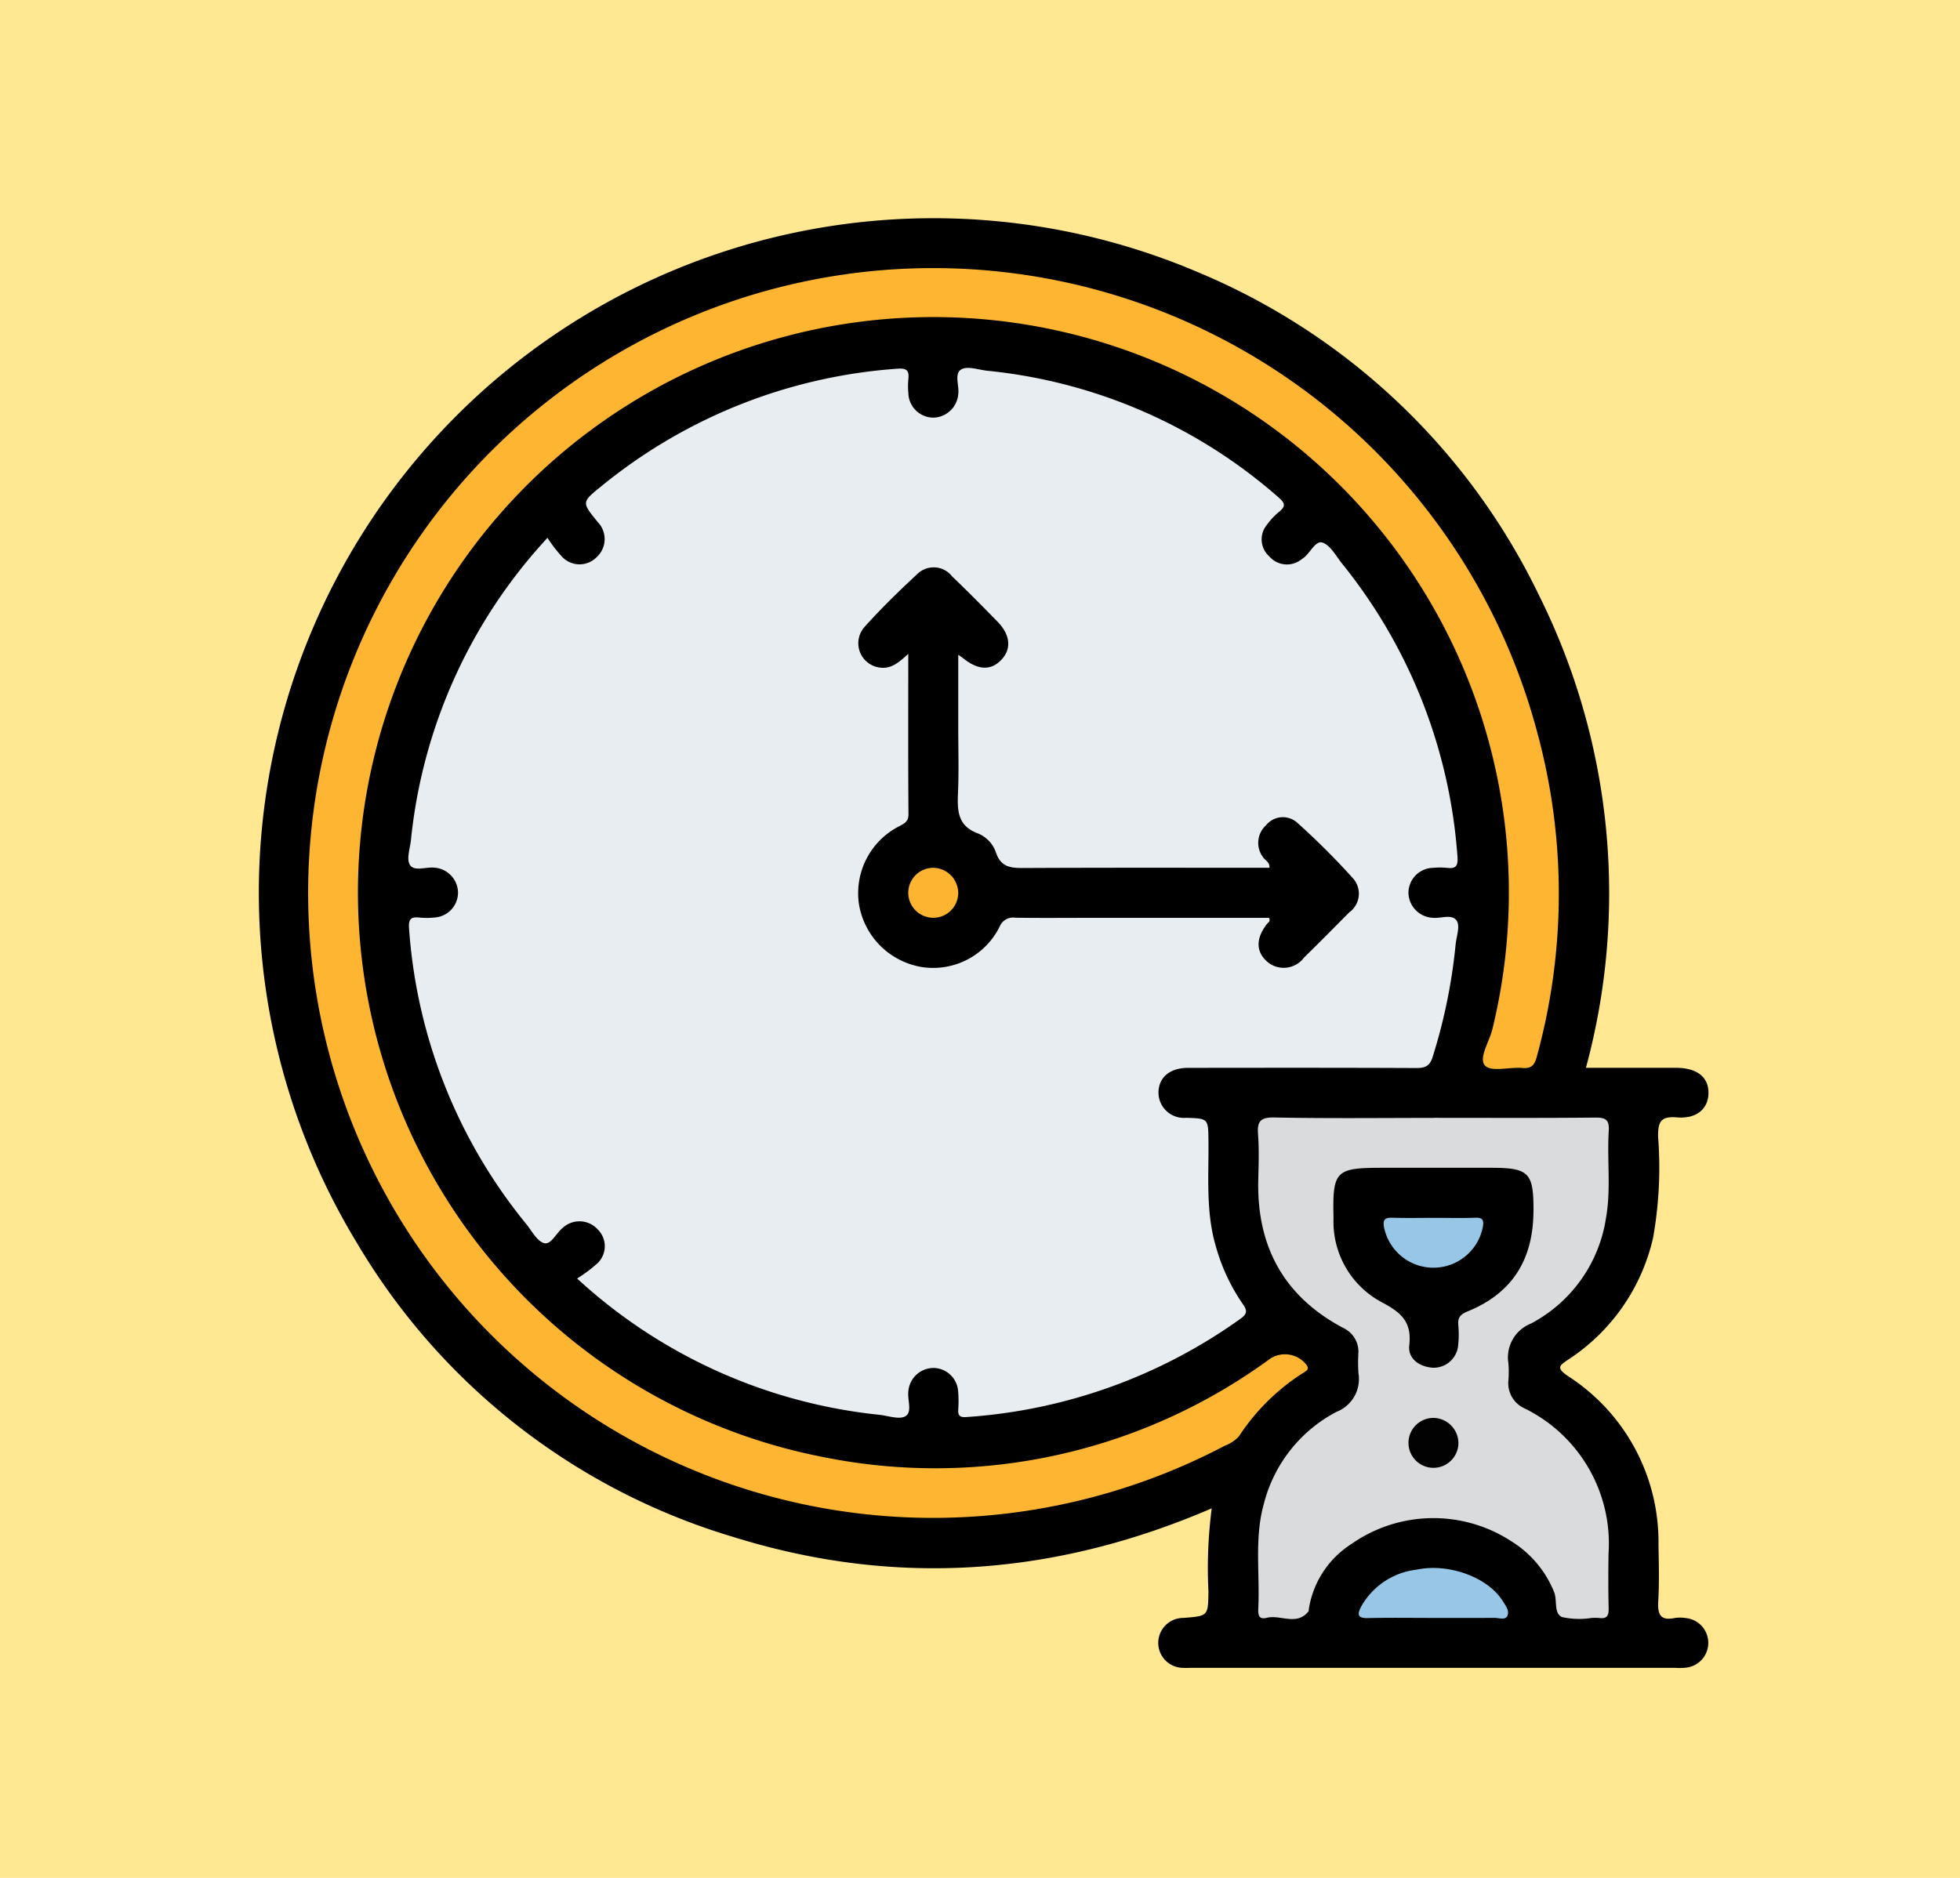 <svg xmlns="http://www.w3.org/2000/svg" xmlns:xlink="http://www.w3.org/1999/xlink" width="144" height="138" viewBox="0 0 144 138">
  <defs>
    <clipPath id="clip-path">
      <rect id="Rectangle_45377" data-name="Rectangle 45377" width="106.522" height="106.581" fill="none"/>
    </clipPath>
  </defs>
  <g id="_9-1" data-name="9-1" transform="translate(-698 -4474.297)">
    <g id="Group_165391" data-name="Group 165391" transform="translate(161 3186.297)">
      <rect id="Rectangle_40797" data-name="Rectangle 40797" width="144" height="138" transform="translate(537 1288)" fill="#ffe891"/>
    </g>
    <g id="Group_175286" data-name="Group 175286" transform="translate(717 4490.297)">
      <g id="Group_175285" data-name="Group 175285" clip-path="url(#clip-path)">
        <path id="Path_184779" data-name="Path 184779" d="M97.513,62.472c2.278,0,4.456,0,6.634,0,1.527,0,2.392.685,2.374,1.861-.017,1.144-.864,1.9-2.308,1.781-1.209-.1-1.405.328-1.393,1.431a29.38,29.38,0,0,1-.371,7.426,14.529,14.529,0,0,1-6.185,8.912c-.7.466-.965.632-.058,1.247a14.493,14.493,0,0,1,6.642,12.4c.024,1.377.063,2.759-.017,4.132-.054.946.127,1.46,1.2,1.243a2.6,2.6,0,0,1,.8,0,1.832,1.832,0,0,1,.064,3.644,4.264,4.264,0,0,1-.8.018H68.5c-.192,0-.383.012-.574,0a1.835,1.835,0,0,1,.012-3.67c1.84-.142,1.819-.143,1.846-1.952a33.982,33.982,0,0,1,.241-6.1c-11.556,4.98-23.273,5.819-35.193,2.089A48.071,48.071,0,0,1,7.208,75.314,49.565,49.565,0,0,1,68.825,3.924,48.609,48.609,0,0,1,94.1,27.809a49.068,49.068,0,0,1,3.417,34.663" transform="translate(0 0)"/>
        <path id="Path_184780" data-name="Path 184780" d="M25.535,80.1a10.273,10.273,0,0,0,1.515-1.139,1.729,1.729,0,0,0-.013-2.482,1.808,1.808,0,0,0-2.581-.079c-.467.377-.839,1.235-1.338,1.1-.522-.137-.9-.883-1.306-1.387a38.533,38.533,0,0,1-8.62-21.7c-.052-.656.066-.918.749-.84a5.3,5.3,0,0,0,1.146-.006,1.838,1.838,0,0,0,1.7-1.839,1.868,1.868,0,0,0-1.726-1.82c-.626-.077-1.506.314-1.816-.219-.269-.46.042-1.257.092-1.9A38.355,38.355,0,0,1,23.359,25.669a10.315,10.315,0,0,0,1.05,1.369,1.763,1.763,0,0,0,2.572.043,1.8,1.8,0,0,0,.064-2.58c-1.185-1.452-1.184-1.45.3-2.648a38.6,38.6,0,0,1,21.7-8.611c.673-.054.905.1.828.762a5.384,5.384,0,0,0,0,1.032,1.845,1.845,0,0,0,1.857,1.8,1.879,1.879,0,0,0,1.81-1.74c.078-.622-.317-1.5.224-1.806.466-.265,1.259.031,1.906.1a38.148,38.148,0,0,1,21.4,9.307c.431.373.573.621.071,1.034a5.063,5.063,0,0,0-.941,1,1.672,1.672,0,0,0,.188,2.3,1.712,1.712,0,0,0,2.3.27c.065-.039.123-.09.186-.133.522-.366.9-1.324,1.423-1.15.594.2,1,1,1.455,1.563A38.609,38.609,0,0,1,90.215,49.1c.054.684-.117.9-.769.822a5.316,5.316,0,0,0-1.032,0,1.839,1.839,0,0,0-1.8,1.861,1.878,1.878,0,0,0,1.742,1.806c.623.079,1.472-.317,1.81.229.259.418-.041,1.181-.092,1.79A40.522,40.522,0,0,1,88.4,63.788c-.2.68-.535.847-1.209.844-5.588-.027-11.176-.019-16.765-.013-1.35,0-2.172.709-2.178,1.825a1.871,1.871,0,0,0,2.046,1.846c1.624.053,1.609.053,1.627,1.712.027,2.595-.208,5.208.548,7.754a14.1,14.1,0,0,0,1.982,4.23c.339.475.311.723-.181,1.073a39.047,39.047,0,0,1-20.12,7.22c-.441.033-.64-.055-.613-.529a8.887,8.887,0,0,0-.009-1.377,1.836,1.836,0,0,0-1.833-1.7,1.866,1.866,0,0,0-1.824,1.722c-.077.628.307,1.511-.21,1.822-.452.271-1.256-.028-1.9-.1A38.63,38.63,0,0,1,25.535,80.1" transform="translate(-2.136 -2.145)" fill="#e8edf1"/>
        <path id="Path_184781" data-name="Path 184781" d="M50.31,96.266A45.922,45.922,0,1,1,94.644,38.541a45.158,45.158,0,0,1-.023,23.8c-.16.6-.362.922-1.058.862-.948-.08-2.3.311-2.752-.174-.495-.538.3-1.732.528-2.641A42.279,42.279,0,1,0,42.274,91.814a41.6,41.6,0,0,0,32.758-7.255,2,2,0,0,1,2.678.487c.193.3-.012.406-.2.525a15.665,15.665,0,0,0-4.788,4.713,2.786,2.786,0,0,1-1.038.682,46.072,46.072,0,0,1-21.37,5.3" transform="translate(-0.704 -0.72)" fill="#feb532"/>
        <path id="Path_184782" data-name="Path 184782" d="M100.609,78.99c3.941,0,7.883.021,11.823-.018.764-.008,1.079.122,1.025.973-.136,2.134.176,4.285-.205,6.412a10.55,10.55,0,0,1-5.512,7.751,2.678,2.678,0,0,0-1.657,2.921,7.65,7.65,0,0,1,0,1.262,2.023,2.023,0,0,0,1.177,2.046,11.063,11.063,0,0,1,6.18,10.677c-.02,1.339-.025,2.679.008,4.018.013.533-.12.794-.692.712a4.225,4.225,0,0,0-.574,0,5.845,5.845,0,0,1-2.155-.066c-.625-.27-.339-1.211-.583-1.831a7.8,7.8,0,0,0-3.111-3.718,10.485,10.485,0,0,0-11.761.163,6.943,6.943,0,0,0-3.158,4.845c-.005.038.009.088-.011.113-.873,1.105-2.062.227-3.076.483-.646.163-.638-.311-.617-.759.118-2.55-.3-5.125.414-7.647a10.571,10.571,0,0,1,5.321-6.727,2.59,2.59,0,0,0,1.625-2.826,11.214,11.214,0,0,1-.008-1.491,1.919,1.919,0,0,0-1.114-1.852c-4.361-2.316-6.355-5.984-6.242-10.871.026-1.109.067-2.223-.015-3.327-.071-.955.136-1.291,1.2-1.269,3.9.08,7.8.032,11.708.032" transform="translate(-14.262 -12.843)" fill="#d9dbdd"/>
        <path id="Path_184783" data-name="Path 184783" d="M102,122.171c-1.6,0-3.208-.025-4.811.012-.693.015-.8-.215-.515-.79a5.366,5.366,0,0,1,4.1-2.767c2.334-.506,5.234.553,6.32,2.286.22.352.548.761.333,1.145-.157.281-.632.106-.963.109-1.489.013-2.978.006-4.467.006" transform="translate(-15.701 -19.274)" fill="#98c6e7"/>
        <path id="Path_184784" data-name="Path 184784" d="M56.282,37.042c-.715.655-1.271,1.121-2.079,1.006a1.8,1.8,0,0,1-1.146-2.97c1.221-1.367,2.543-2.65,3.887-3.9a1.715,1.715,0,0,1,2.563.172c1.134,1.084,2.236,2.2,3.333,3.323.96.98,1.043,2.024.26,2.828-.756.775-1.691.736-2.75-.114-.08-.064-.167-.121-.393-.281v5.449c0,1.531.047,3.064-.015,4.592-.054,1.326-.1,2.53,1.49,3.1a2.331,2.331,0,0,1,1.3,1.406c.356,1.063,1.085,1.13,2.027,1.125,6.009-.031,12.016-.016,18.057-.016.056-.42-.34-.552-.495-.818a1.742,1.742,0,0,1,.246-2.305,1.582,1.582,0,0,1,2.283-.2,53.938,53.938,0,0,1,4.137,4.131,1.688,1.688,0,0,1-.3,2.463c-1.105,1.114-2.206,2.232-3.329,3.328a1.856,1.856,0,0,1-2.744.265c-.8-.737-.79-1.7.032-2.748.082-.1.273-.17.143-.437H69.424c-1.76,0-3.521.018-5.281-.011A1.06,1.06,0,0,0,63,57.08a5.448,5.448,0,0,1-5.7,2.979,5.6,5.6,0,0,1-4.638-4.621,5.52,5.52,0,0,1,2.951-5.727c.378-.205.69-.331.686-.887-.03-3.855-.015-7.711-.015-11.782" transform="translate(-8.554 -4.99)"/>
        <path id="Path_184785" data-name="Path 184785" d="M109,86.532c-.005,3.634-1.592,6.089-4.857,7.411-.518.209-.711.454-.665.992a7.576,7.576,0,0,1-.009,1.49,1.809,1.809,0,0,1-1.877,1.648c-1.006-.075-1.83-.687-1.717-1.643.205-1.742-.614-2.426-2.031-3.175A6.7,6.7,0,0,1,94.311,87.1c-.083-3.514.138-3.719,3.612-3.719h7.92c2.825,0,3.165.339,3.161,3.147" transform="translate(-15.338 -13.563)"/>
        <path id="Path_184786" data-name="Path 184786" d="M104.559,107.215a1.835,1.835,0,1,1-1.757-1.884,1.866,1.866,0,0,1,1.757,1.884" transform="translate(-16.41 -17.132)" fill="#020202"/>
        <path id="Path_184787" data-name="Path 184787" d="M60.673,58.908a1.836,1.836,0,1,1-1.788-1.854,1.867,1.867,0,0,1,1.788,1.854" transform="translate(-9.271 -9.28)" fill="#fcb431"/>
        <path id="Path_184788" data-name="Path 184788" d="M102.48,87.772c.991,0,1.985.028,2.975-.011.557-.021.626.206.545.679a3.7,3.7,0,0,1-7.262.012c-.112-.606.125-.706.652-.689,1.029.032,2.06.009,3.09.009" transform="translate(-16.056 -14.274)" fill="#98c6e6"/>
      </g>
    </g>
  </g>
</svg>
